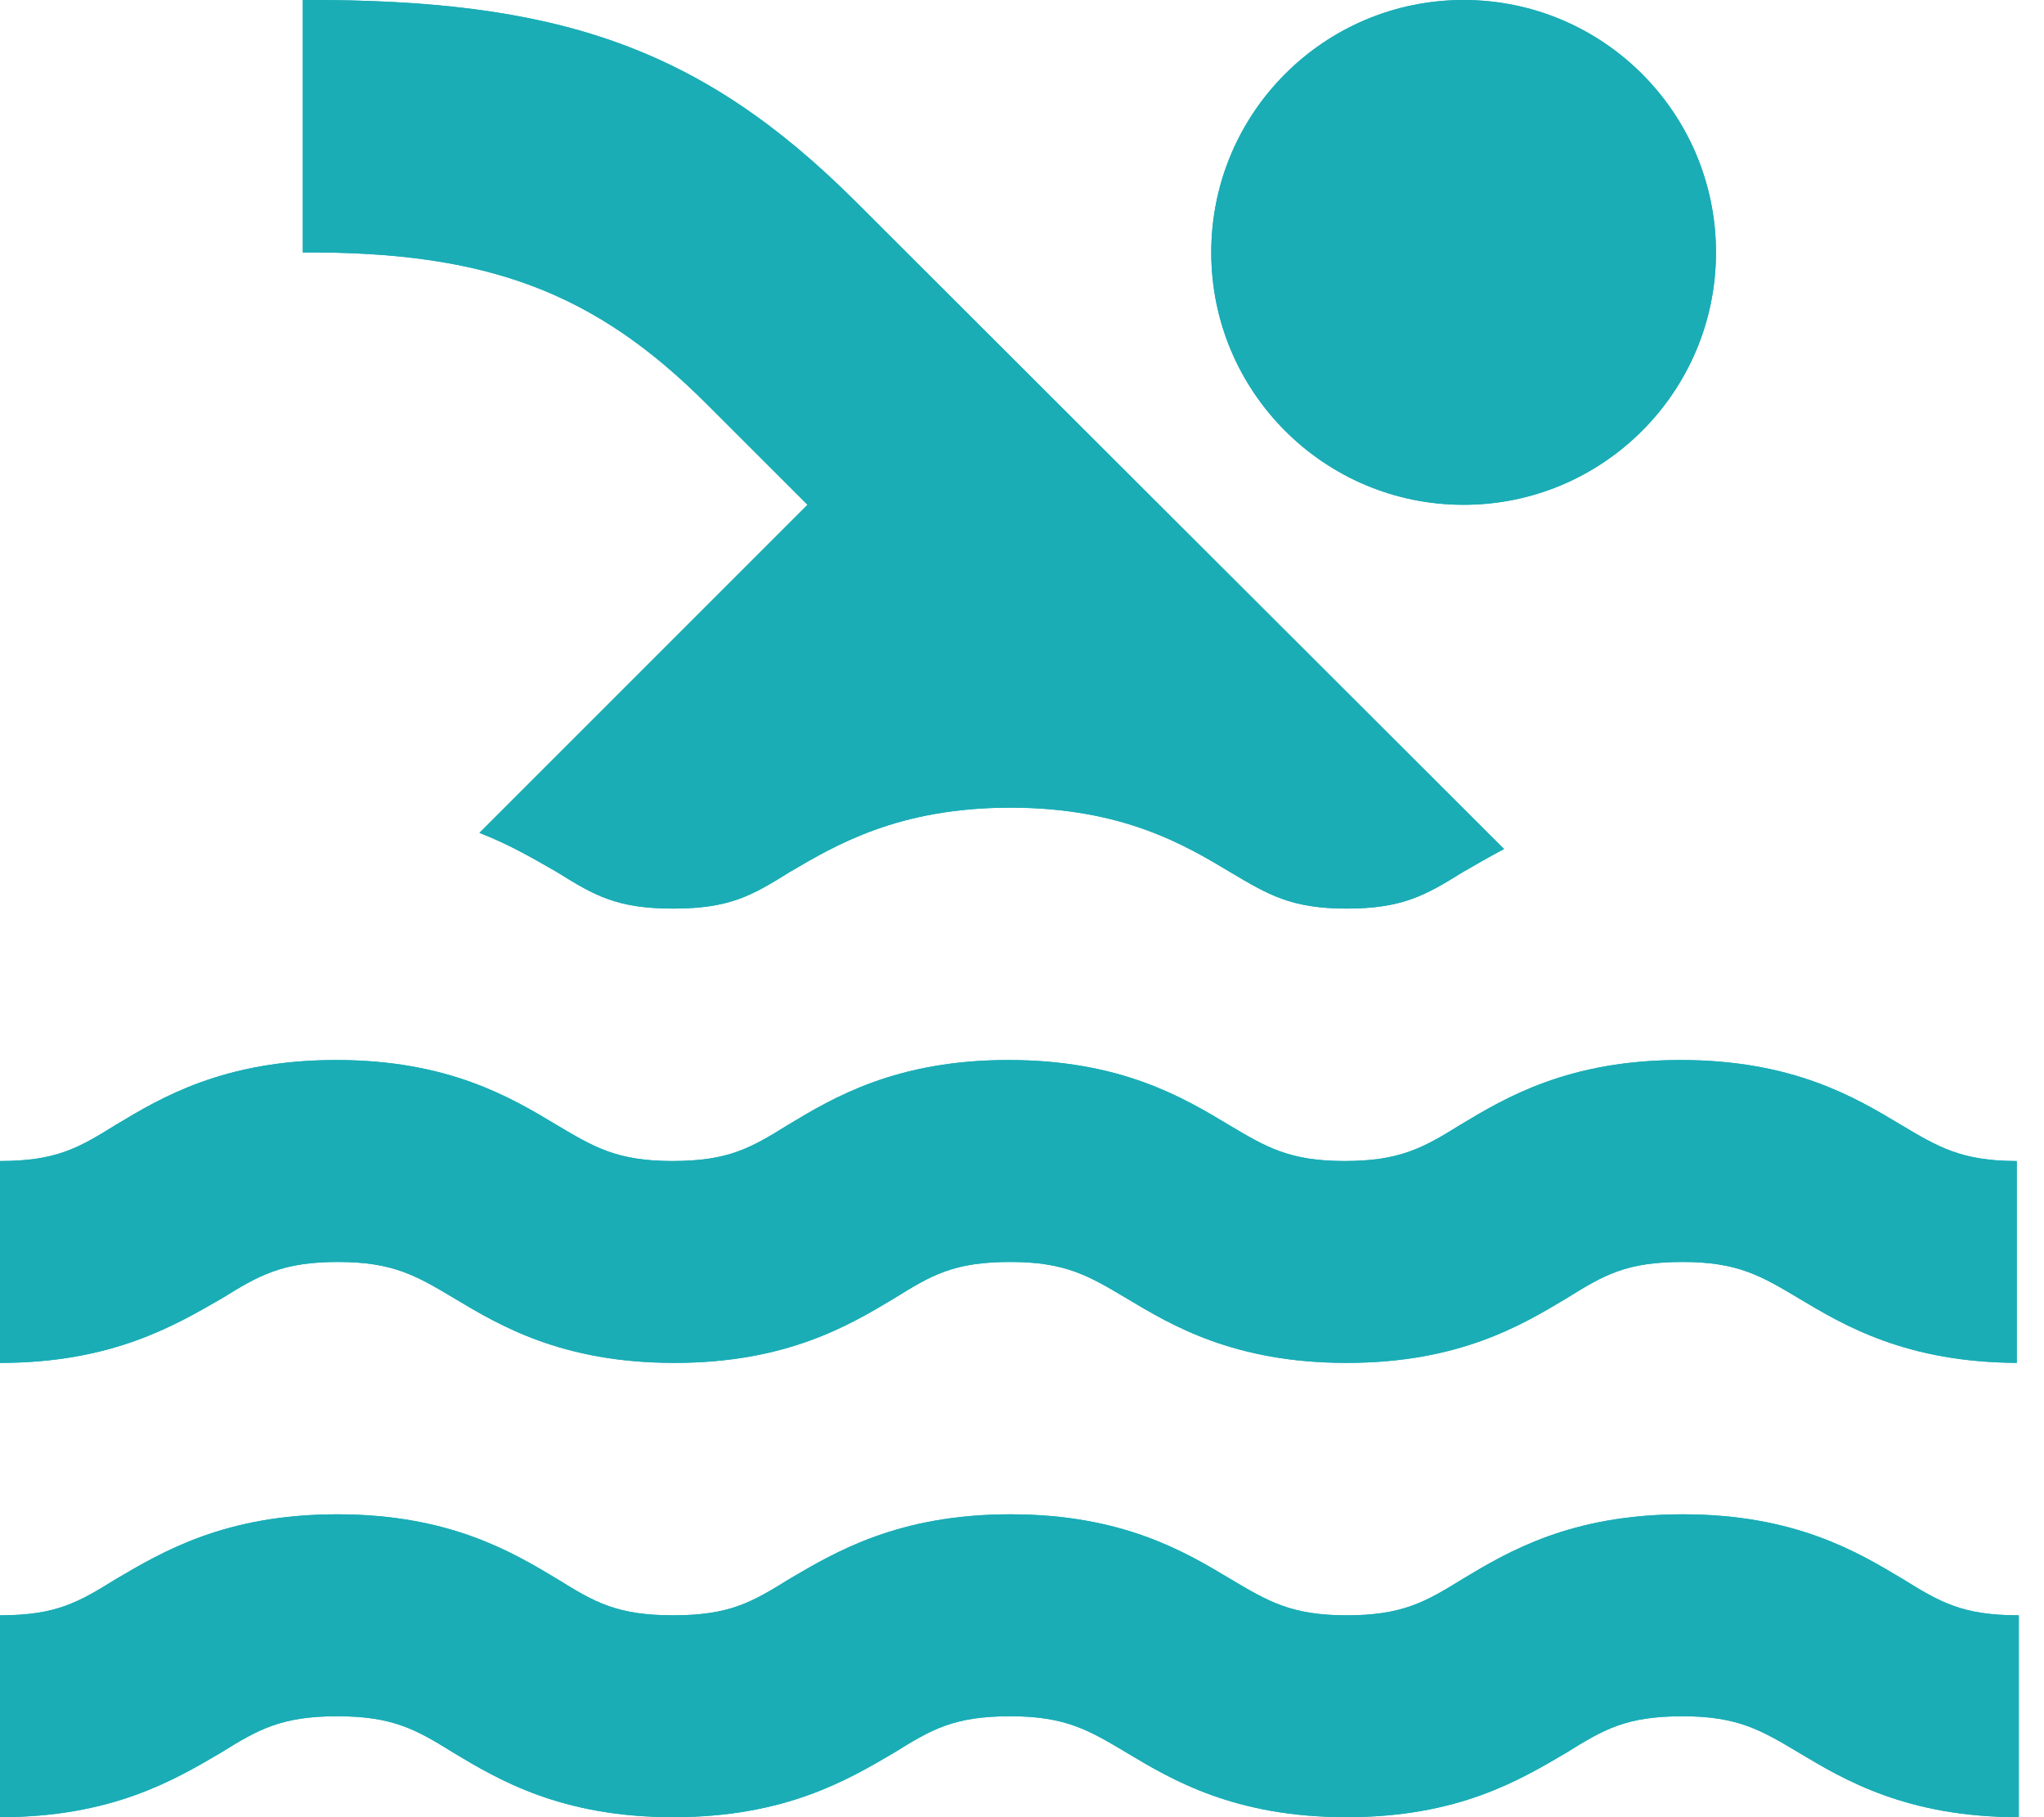<svg width="27" height="24" viewBox="0 0 27 24" fill="none" xmlns="http://www.w3.org/2000/svg">
<path d="M26.667 24C25.187 24 24.36 23.507 23.76 23.147C23.267 22.854 22.96 22.667 22.227 22.667C21.48 22.667 21.187 22.84 20.693 23.147C20.08 23.507 19.267 24 17.787 24C16.307 24 15.48 23.507 14.88 23.147C14.387 22.854 14.08 22.667 13.347 22.667C12.6 22.667 12.307 22.84 11.813 23.147C11.2 23.507 10.373 24 8.893 24C7.413 24 6.587 23.507 5.987 23.147C5.493 22.84 5.187 22.667 4.453 22.667C3.72 22.667 3.413 22.84 2.92 23.147C2.307 23.507 1.48 24 0 24V21.334C0.747 21.334 1.04 21.16 1.533 20.854C2.147 20.494 2.973 20 4.453 20C5.933 20 6.76 20.494 7.36 20.854C7.853 21.16 8.147 21.334 8.893 21.334C9.64 21.334 9.933 21.16 10.427 20.854C11.04 20.494 11.867 20 13.347 20C14.827 20 15.653 20.494 16.253 20.854C16.747 21.147 17.053 21.334 17.787 21.334C18.52 21.334 18.827 21.16 19.32 20.854C19.92 20.494 20.747 20 22.227 20C23.707 20 24.533 20.494 25.133 20.854C25.627 21.16 25.92 21.334 26.667 21.334V24ZM26.667 18C25.187 18 24.36 17.507 23.76 17.147C23.267 16.854 22.96 16.667 22.227 16.667C21.48 16.667 21.187 16.84 20.693 17.147C20.093 17.507 19.267 18 17.787 18C16.307 18 15.48 17.507 14.88 17.147C14.387 16.854 14.08 16.667 13.347 16.667C12.6 16.667 12.307 16.84 11.813 17.147C11.213 17.507 10.387 18 8.907 18C7.427 18 6.6 17.507 6 17.147C5.507 16.854 5.2 16.667 4.467 16.667C3.733 16.667 3.427 16.84 2.933 17.147C2.307 17.507 1.48 18 0 18V15.334C0.747 15.334 1.04 15.16 1.533 14.854C2.133 14.493 2.96 14 4.44 14C5.92 14 6.747 14.493 7.347 14.854C7.84 15.147 8.147 15.334 8.88 15.334C9.627 15.334 9.92 15.16 10.413 14.854C11.013 14.493 11.84 14 13.32 14C14.8 14 15.627 14.493 16.227 14.854C16.72 15.147 17.027 15.334 17.76 15.334C18.493 15.334 18.8 15.16 19.293 14.854C19.893 14.493 20.72 14 22.2 14C23.68 14 24.507 14.493 25.107 14.854C25.6 15.147 25.907 15.334 26.64 15.334V18H26.667ZM8.893 12C9.64 12 9.933 11.827 10.427 11.52C11.04 11.16 11.867 10.667 13.347 10.667C14.827 10.667 15.653 11.16 16.253 11.52C16.747 11.813 17.053 12 17.787 12C18.52 12 18.827 11.827 19.32 11.52C19.48 11.427 19.667 11.32 19.867 11.213L11.307 2.667C9.24 0.6 7.333 -0.013 4 0V3.334C6.427 3.32 7.853 3.854 9.333 5.334L10.667 6.667L6.333 11C6.747 11.16 7.08 11.36 7.36 11.52C7.853 11.827 8.147 12 8.893 12Z" fill="#1AADB6"/>
<path d="M19.333 6.667C21.174 6.667 22.667 5.174 22.667 3.334C22.667 1.493 21.174 0 19.333 0C17.492 0 16 1.493 16 3.334C16 5.174 17.492 6.667 19.333 6.667Z" fill="#1AADB6"/>
<path d="M10.667 6.667L6.333 11C6.747 11.16 7.08 11.36 7.36 11.52C7.853 11.827 8.147 12 8.893 12C9.64 12 9.933 11.827 10.427 11.52C11.04 11.16 11.867 10.667 13.347 10.667C14.827 10.667 15.653 11.16 16.253 11.52C16.747 11.813 17.053 12 17.787 12C18.52 12 18.827 11.827 19.32 11.52C19.48 11.427 19.667 11.32 19.867 11.213L11.307 2.667C9.24 0.6 7.333 -0.013 4 0V3.334C6.427 3.32 7.853 3.854 9.333 5.334L10.667 6.667ZM4.467 16.667C5.2 16.667 5.507 16.854 6 17.147C6.6 17.507 7.427 18 8.907 18C10.387 18 11.213 17.507 11.813 17.147C12.307 16.84 12.6 16.667 13.347 16.667C14.08 16.667 14.387 16.854 14.88 17.147C15.48 17.507 16.307 18 17.787 18C19.267 18 20.093 17.507 20.693 17.147C21.187 16.84 21.48 16.667 22.227 16.667C22.96 16.667 23.267 16.854 23.76 17.147C24.36 17.507 25.173 17.987 26.64 18V15.334C25.907 15.334 25.6 15.147 25.107 14.854C24.507 14.493 23.68 14 22.2 14C20.72 14 19.893 14.493 19.293 14.854C18.8 15.16 18.493 15.334 17.76 15.334C17.027 15.334 16.72 15.147 16.227 14.854C15.627 14.493 14.8 14 13.32 14C11.84 14 11.013 14.493 10.413 14.854C9.92 15.16 9.627 15.334 8.88 15.334C8.147 15.334 7.84 15.147 7.347 14.854C6.747 14.493 5.92 14 4.44 14C2.96 14 2.133 14.493 1.533 14.854C1.04 15.16 0.747 15.334 0 15.334V18C1.48 18 2.307 17.507 2.933 17.147C3.427 16.84 3.733 16.667 4.467 16.667ZM22.227 20C20.747 20 19.92 20.494 19.32 20.854C18.827 21.16 18.52 21.334 17.787 21.334C17.053 21.334 16.747 21.147 16.253 20.854C15.653 20.494 14.827 20 13.347 20C11.867 20 11.04 20.494 10.427 20.854C9.933 21.16 9.64 21.334 8.893 21.334C8.147 21.334 7.853 21.16 7.36 20.854C6.76 20.494 5.933 20 4.453 20C2.973 20 2.147 20.494 1.533 20.854C1.04 21.16 0.747 21.334 0 21.334V24C1.48 24 2.307 23.507 2.92 23.147C3.413 22.84 3.72 22.667 4.453 22.667C5.187 22.667 5.493 22.84 5.987 23.147C6.587 23.507 7.413 24 8.893 24C10.373 24 11.2 23.507 11.813 23.147C12.307 22.84 12.6 22.667 13.347 22.667C14.08 22.667 14.387 22.854 14.88 23.147C15.48 23.507 16.307 24 17.787 24C19.267 24 20.08 23.507 20.693 23.147C21.187 22.84 21.48 22.667 22.227 22.667C22.96 22.667 23.267 22.854 23.76 23.147C24.36 23.507 25.187 24 26.667 24V21.334C25.92 21.334 25.627 21.16 25.133 20.854C24.533 20.494 23.707 20 22.227 20Z" fill="#1AADB6"/>
<path d="M19.333 6.667C21.174 6.667 22.667 5.174 22.667 3.334C22.667 1.493 21.174 0 19.333 0C17.492 0 16 1.493 16 3.334C16 5.174 17.492 6.667 19.333 6.667Z" fill="#1AADB6"/>
</svg>
